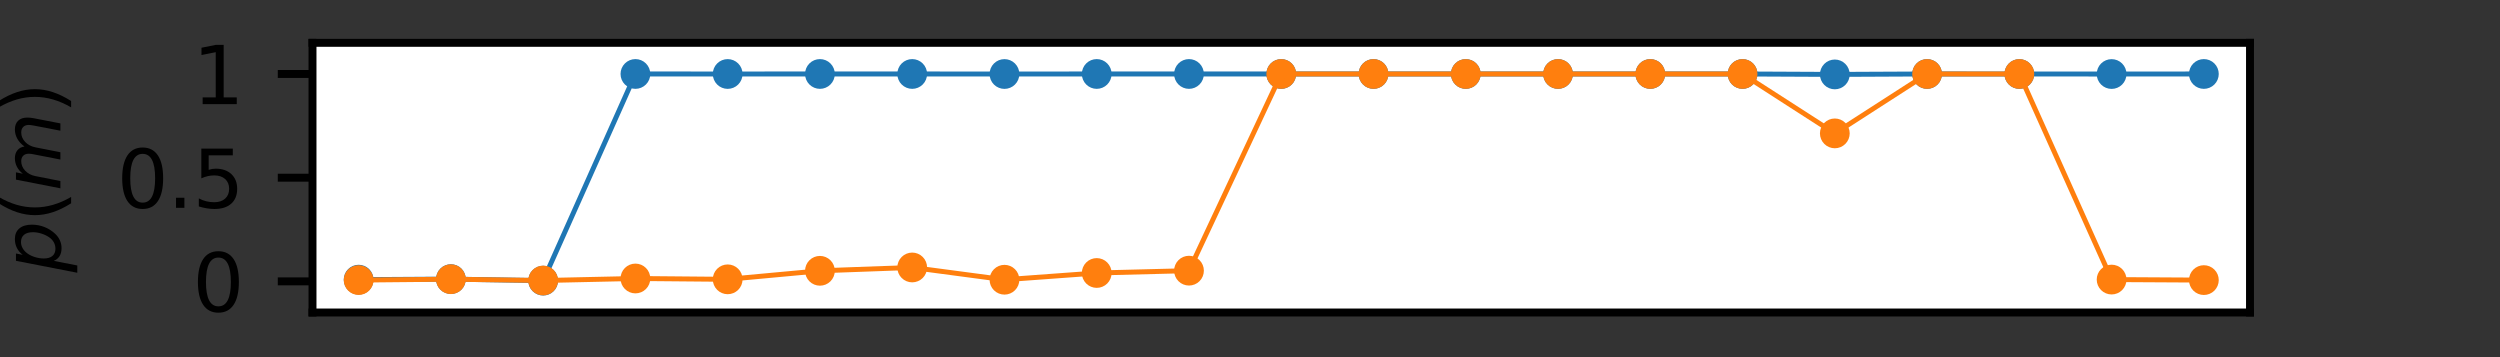 <?xml version="1.0" encoding="utf-8" standalone="no"?>
<!DOCTYPE svg PUBLIC "-//W3C//DTD SVG 1.1//EN"
  "http://www.w3.org/Graphics/SVG/1.1/DTD/svg11.dtd">
<svg height="36pt" version="1.1" viewBox="0 0 252 36" width="252pt" xmlns="http://www.w3.org/2000/svg" xmlns:xlink="http://www.w3.org/1999/xlink">
 <rect x="0" y="0" width="252" height="36" fill="#333333" stroke="none"/>
 <defs>
  <style type="text/css">*{stroke-linecap:butt;stroke-linejoin:round;}</style>
 </defs>
 <g id="figure_1">
  <g id="patch_1">
   <path d="M 0 36 
L 252 36 
L 252 0 
L 0 0 
z
" style="fill:none;"/>
  </g>
  <g id="axes_1">
   <g id="patch_2">
    <path d="M 31.5 31.5 
L 226.8 31.5 
L 226.8 4.32 
L 31.5 4.32 
z
" style="fill:#ffffff;"/>
   </g>
   <g id="matplotlib.axis_1"/>
   <g id="matplotlib.axis_2">
    <g id="ytick_1">
     <g id="line2d_1">
      <defs>
       <path d="M 0 0 
L -3.5 0 
" id="m5c16b98fb3" style="stroke:#000000;stroke-width:0.8;"/>
      </defs>
      <g>
       <use style="stroke:#000000;stroke-width:0.8;" x="31.5" xlink:href="#m5c16b98fb3" y="28.364"/>
      </g>
     </g>
     <g id="text_1">
      <!-- 0 -->
      <g transform="translate(19.41 31.403)scale(0.08 -0.08)">
       <defs>
        <path d="M 2034 4250 
Q 1547 4250 1301 3770 
Q 1056 3291 1056 2328 
Q 1056 1369 1301 889 
Q 1547 409 2034 409 
Q 2525 409 2770 889 
Q 3016 1369 3016 2328 
Q 3016 3291 2770 3770 
Q 2525 4250 2034 4250 
z
M 2034 4750 
Q 2819 4750 3233 4129 
Q 3647 3509 3647 2328 
Q 3647 1150 3233 529 
Q 2819 -91 2034 -91 
Q 1250 -91 836 529 
Q 422 1150 422 2328 
Q 422 3509 836 4129 
Q 1250 4750 2034 4750 
z
" id="DejaVuSans-30" transform="scale(0.016)"/>
       </defs>
       <use xlink:href="#DejaVuSans-30"/>
      </g>
     </g>
    </g>
    <g id="ytick_2">
     <g id="line2d_2">
      <g>
       <use style="stroke:#000000;stroke-width:0.8;" x="31.5" xlink:href="#m5c16b98fb3" y="17.91"/>
      </g>
     </g>
     <g id="text_2">
      <!-- 0.5 -->
      <g transform="translate(11.777 20.949)scale(0.08 -0.08)">
       <defs>
        <path d="M 684 794 
L 1344 794 
L 1344 0 
L 684 0 
L 684 794 
z
" id="DejaVuSans-2e" transform="scale(0.016)"/>
        <path d="M 691 4666 
L 3169 4666 
L 3169 4134 
L 1269 4134 
L 1269 2991 
Q 1406 3038 1543 3061 
Q 1681 3084 1819 3084 
Q 2600 3084 3056 2656 
Q 3513 2228 3513 1497 
Q 3513 744 3044 326 
Q 2575 -91 1722 -91 
Q 1428 -91 1123 -41 
Q 819 9 494 109 
L 494 744 
Q 775 591 1075 516 
Q 1375 441 1709 441 
Q 2250 441 2565 725 
Q 2881 1009 2881 1497 
Q 2881 1984 2565 2268 
Q 2250 2553 1709 2553 
Q 1456 2553 1204 2497 
Q 953 2441 691 2322 
L 691 4666 
z
" id="DejaVuSans-35" transform="scale(0.016)"/>
       </defs>
       <use xlink:href="#DejaVuSans-30"/>
       <use x="63.623" xlink:href="#DejaVuSans-2e"/>
       <use x="95.41" xlink:href="#DejaVuSans-35"/>
      </g>
     </g>
    </g>
    <g id="ytick_3">
     <g id="line2d_3">
      <g>
       <use style="stroke:#000000;stroke-width:0.8;" x="31.5" xlink:href="#m5c16b98fb3" y="7.456"/>
      </g>
     </g>
     <g id="text_3">
      <!-- 1 -->
      <g transform="translate(19.41 10.496)scale(0.08 -0.08)">
       <defs>
        <path d="M 794 531 
L 1825 531 
L 1825 4091 
L 703 3866 
L 703 4441 
L 1819 4666 
L 2450 4666 
L 2450 531 
L 3481 531 
L 3481 0 
L 794 0 
L 794 531 
z
" id="DejaVuSans-31" transform="scale(0.016)"/>
       </defs>
       <use xlink:href="#DejaVuSans-31"/>
      </g>
     </g>
    </g>
    <g id="text_4">
     <!-- $p(m)$ -->
     <g transform="translate(6.098 27.47)rotate(-90)scale(0.08 -0.08)">
      <defs>
       <path d="M 3175 2156 
Q 3175 2616 2975 2859 
Q 2775 3103 2400 3103 
Q 2144 3103 1911 2972 
Q 1678 2841 1497 2591 
Q 1319 2344 1212 1994 
Q 1106 1644 1106 1300 
Q 1106 863 1306 627 
Q 1506 391 1875 391 
Q 2147 391 2380 519 
Q 2613 647 2778 891 
Q 2956 1147 3065 1494 
Q 3175 1841 3175 2156 
z
M 1394 2969 
Q 1625 3272 1939 3428 
Q 2253 3584 2638 3584 
Q 3175 3584 3472 3232 
Q 3769 2881 3769 2247 
Q 3769 1728 3584 1258 
Q 3400 788 3053 416 
Q 2822 169 2531 39 
Q 2241 -91 1919 -91 
Q 1547 -91 1294 64 
Q 1041 219 916 525 
L 556 -1331 
L -19 -1331 
L 922 3500 
L 1497 3500 
L 1394 2969 
z
" id="DejaVuSans-Oblique-70" transform="scale(0.016)"/>
       <path d="M 1984 4856 
Q 1566 4138 1362 3434 
Q 1159 2731 1159 2009 
Q 1159 1288 1364 580 
Q 1569 -128 1984 -844 
L 1484 -844 
Q 1016 -109 783 600 
Q 550 1309 550 2009 
Q 550 2706 781 3412 
Q 1013 4119 1484 4856 
L 1984 4856 
z
" id="DejaVuSans-28" transform="scale(0.016)"/>
       <path d="M 5747 2113 
L 5338 0 
L 4763 0 
L 5166 2094 
Q 5191 2228 5203 2325 
Q 5216 2422 5216 2491 
Q 5216 2772 5059 2928 
Q 4903 3084 4622 3084 
Q 4203 3084 3875 2770 
Q 3547 2456 3450 1953 
L 3066 0 
L 2491 0 
L 2900 2094 
Q 2925 2209 2937 2307 
Q 2950 2406 2950 2484 
Q 2950 2769 2794 2926 
Q 2638 3084 2363 3084 
Q 1938 3084 1609 2770 
Q 1281 2456 1184 1953 
L 800 0 
L 225 0 
L 909 3500 
L 1484 3500 
L 1375 2956 
Q 1609 3263 1923 3423 
Q 2238 3584 2597 3584 
Q 2978 3584 3223 3384 
Q 3469 3184 3519 2828 
Q 3781 3197 4126 3390 
Q 4472 3584 4856 3584 
Q 5306 3584 5551 3325 
Q 5797 3066 5797 2591 
Q 5797 2488 5784 2364 
Q 5772 2241 5747 2113 
z
" id="DejaVuSans-Oblique-6d" transform="scale(0.016)"/>
       <path d="M 513 4856 
L 1013 4856 
Q 1481 4119 1714 3412 
Q 1947 2706 1947 2009 
Q 1947 1309 1714 600 
Q 1481 -109 1013 -844 
L 513 -844 
Q 928 -128 1133 580 
Q 1338 1288 1338 2009 
Q 1338 2731 1133 3434 
Q 928 4138 513 4856 
z
" id="DejaVuSans-29" transform="scale(0.016)"/>
      </defs>
      <use transform="translate(0 0.125)" xlink:href="#DejaVuSans-Oblique-70"/>
      <use transform="translate(63.477 0.125)" xlink:href="#DejaVuSans-28"/>
      <use transform="translate(102.49 0.125)" xlink:href="#DejaVuSans-Oblique-6d"/>
      <use transform="translate(199.902 0.125)" xlink:href="#DejaVuSans-29"/>
     </g>
    </g>
   </g>
   <g id="line2d_4">
    <path clip-path="url(#p1d955df026)" d="M 36.15 28.188 
L 45.45 28.133 
L 54.75 28.288 
L 64.05 7.456 
L 73.35 7.458 
L 82.65 7.456 
L 91.95 7.456 
L 101.25 7.46 
L 110.55 7.456 
L 119.85 7.456 
L 129.15 7.456 
L 138.45 7.456 
L 147.75 7.456 
L 157.05 7.456 
L 166.35 7.456 
L 175.65 7.456 
L 184.95 7.501 
L 194.25 7.456 
L 203.55 7.459 
L 212.85 7.462 
L 222.15 7.456 
" style="fill:none;stroke:#1f77b4;stroke-linecap:square;stroke-width:0.5;"/>
    <defs>
     <path d="M 0 1 
C 0.265 1 0.52 0.895 0.707 0.707 
C 0.895 0.52 1 0.265 1 0 
C 1 -0.265 0.895 -0.52 0.707 -0.707 
C 0.52 -0.895 0.265 -1 0 -1 
C -0.265 -1 -0.52 -0.895 -0.707 -0.707 
C -0.895 -0.52 -1 -0.265 -1 0 
C -1 0.265 -0.895 0.52 -0.707 0.707 
C -0.52 0.895 -0.265 1 0 1 
z
" id="mac961806f4" style="stroke:#1f77b4;"/>
    </defs>
    <g clip-path="url(#p1d955df026)">
     <use style="fill:#1f77b4;stroke:#1f77b4;" x="36.15" xlink:href="#mac961806f4" y="28.188"/>
     <use style="fill:#1f77b4;stroke:#1f77b4;" x="45.45" xlink:href="#mac961806f4" y="28.133"/>
     <use style="fill:#1f77b4;stroke:#1f77b4;" x="54.75" xlink:href="#mac961806f4" y="28.288"/>
     <use style="fill:#1f77b4;stroke:#1f77b4;" x="64.05" xlink:href="#mac961806f4" y="7.456"/>
     <use style="fill:#1f77b4;stroke:#1f77b4;" x="73.35" xlink:href="#mac961806f4" y="7.458"/>
     <use style="fill:#1f77b4;stroke:#1f77b4;" x="82.65" xlink:href="#mac961806f4" y="7.456"/>
     <use style="fill:#1f77b4;stroke:#1f77b4;" x="91.95" xlink:href="#mac961806f4" y="7.456"/>
     <use style="fill:#1f77b4;stroke:#1f77b4;" x="101.25" xlink:href="#mac961806f4" y="7.46"/>
     <use style="fill:#1f77b4;stroke:#1f77b4;" x="110.55" xlink:href="#mac961806f4" y="7.456"/>
     <use style="fill:#1f77b4;stroke:#1f77b4;" x="119.85" xlink:href="#mac961806f4" y="7.456"/>
     <use style="fill:#1f77b4;stroke:#1f77b4;" x="129.15" xlink:href="#mac961806f4" y="7.456"/>
     <use style="fill:#1f77b4;stroke:#1f77b4;" x="138.45" xlink:href="#mac961806f4" y="7.456"/>
     <use style="fill:#1f77b4;stroke:#1f77b4;" x="147.75" xlink:href="#mac961806f4" y="7.456"/>
     <use style="fill:#1f77b4;stroke:#1f77b4;" x="157.05" xlink:href="#mac961806f4" y="7.456"/>
     <use style="fill:#1f77b4;stroke:#1f77b4;" x="166.35" xlink:href="#mac961806f4" y="7.456"/>
     <use style="fill:#1f77b4;stroke:#1f77b4;" x="175.65" xlink:href="#mac961806f4" y="7.456"/>
     <use style="fill:#1f77b4;stroke:#1f77b4;" x="184.95" xlink:href="#mac961806f4" y="7.501"/>
     <use style="fill:#1f77b4;stroke:#1f77b4;" x="194.25" xlink:href="#mac961806f4" y="7.456"/>
     <use style="fill:#1f77b4;stroke:#1f77b4;" x="203.55" xlink:href="#mac961806f4" y="7.459"/>
     <use style="fill:#1f77b4;stroke:#1f77b4;" x="212.85" xlink:href="#mac961806f4" y="7.462"/>
     <use style="fill:#1f77b4;stroke:#1f77b4;" x="222.15" xlink:href="#mac961806f4" y="7.456"/>
    </g>
   </g>
   <g id="line2d_5">
    <path clip-path="url(#p1d955df026)" d="M 36.15 28.232 
L 45.45 28.143 
L 54.75 28.276 
L 64.05 28.072 
L 73.35 28.156 
L 82.65 27.297 
L 91.95 26.96 
L 101.25 28.197 
L 110.55 27.517 
L 119.85 27.283 
L 129.15 7.456 
L 138.45 7.456 
L 147.75 7.456 
L 157.05 7.456 
L 166.35 7.456 
L 175.65 7.456 
L 184.95 13.445 
L 194.25 7.456 
L 203.55 7.456 
L 212.85 28.181 
L 222.15 28.234 
" style="fill:none;stroke:#ff7f0e;stroke-linecap:square;stroke-width:0.5;"/>
    <defs>
     <path d="M 0 1 
C 0.265 1 0.52 0.895 0.707 0.707 
C 0.895 0.52 1 0.265 1 0 
C 1 -0.265 0.895 -0.52 0.707 -0.707 
C 0.52 -0.895 0.265 -1 0 -1 
C -0.265 -1 -0.52 -0.895 -0.707 -0.707 
C -0.895 -0.52 -1 -0.265 -1 0 
C -1 0.265 -0.895 0.52 -0.707 0.707 
C -0.52 0.895 -0.265 1 0 1 
z
" id="m7c65661f20" style="stroke:#ff7f0e;"/>
    </defs>
    <g clip-path="url(#p1d955df026)">
     <use style="fill:#ff7f0e;stroke:#ff7f0e;" x="36.15" xlink:href="#m7c65661f20" y="28.232"/>
     <use style="fill:#ff7f0e;stroke:#ff7f0e;" x="45.45" xlink:href="#m7c65661f20" y="28.143"/>
     <use style="fill:#ff7f0e;stroke:#ff7f0e;" x="54.75" xlink:href="#m7c65661f20" y="28.276"/>
     <use style="fill:#ff7f0e;stroke:#ff7f0e;" x="64.05" xlink:href="#m7c65661f20" y="28.072"/>
     <use style="fill:#ff7f0e;stroke:#ff7f0e;" x="73.35" xlink:href="#m7c65661f20" y="28.156"/>
     <use style="fill:#ff7f0e;stroke:#ff7f0e;" x="82.65" xlink:href="#m7c65661f20" y="27.297"/>
     <use style="fill:#ff7f0e;stroke:#ff7f0e;" x="91.95" xlink:href="#m7c65661f20" y="26.96"/>
     <use style="fill:#ff7f0e;stroke:#ff7f0e;" x="101.25" xlink:href="#m7c65661f20" y="28.197"/>
     <use style="fill:#ff7f0e;stroke:#ff7f0e;" x="110.55" xlink:href="#m7c65661f20" y="27.517"/>
     <use style="fill:#ff7f0e;stroke:#ff7f0e;" x="119.85" xlink:href="#m7c65661f20" y="27.283"/>
     <use style="fill:#ff7f0e;stroke:#ff7f0e;" x="129.15" xlink:href="#m7c65661f20" y="7.456"/>
     <use style="fill:#ff7f0e;stroke:#ff7f0e;" x="138.45" xlink:href="#m7c65661f20" y="7.456"/>
     <use style="fill:#ff7f0e;stroke:#ff7f0e;" x="147.75" xlink:href="#m7c65661f20" y="7.456"/>
     <use style="fill:#ff7f0e;stroke:#ff7f0e;" x="157.05" xlink:href="#m7c65661f20" y="7.456"/>
     <use style="fill:#ff7f0e;stroke:#ff7f0e;" x="166.35" xlink:href="#m7c65661f20" y="7.456"/>
     <use style="fill:#ff7f0e;stroke:#ff7f0e;" x="175.65" xlink:href="#m7c65661f20" y="7.456"/>
     <use style="fill:#ff7f0e;stroke:#ff7f0e;" x="184.95" xlink:href="#m7c65661f20" y="13.445"/>
     <use style="fill:#ff7f0e;stroke:#ff7f0e;" x="194.25" xlink:href="#m7c65661f20" y="7.456"/>
     <use style="fill:#ff7f0e;stroke:#ff7f0e;" x="203.55" xlink:href="#m7c65661f20" y="7.456"/>
     <use style="fill:#ff7f0e;stroke:#ff7f0e;" x="212.85" xlink:href="#m7c65661f20" y="28.181"/>
     <use style="fill:#ff7f0e;stroke:#ff7f0e;" x="222.15" xlink:href="#m7c65661f20" y="28.234"/>
    </g>
   </g>
   <g id="patch_3">
    <path d="M 31.5 31.5 
L 31.5 4.32 
" style="fill:none;stroke:#000000;stroke-linecap:square;stroke-linejoin:miter;stroke-width:0.8;"/>
   </g>
   <g id="patch_4">
    <path d="M 226.8 31.5 
L 226.8 4.32 
" style="fill:none;stroke:#000000;stroke-linecap:square;stroke-linejoin:miter;stroke-width:0.8;"/>
   </g>
   <g id="patch_5">
    <path d="M 31.5 31.5 
L 226.8 31.5 
" style="fill:none;stroke:#000000;stroke-linecap:square;stroke-linejoin:miter;stroke-width:0.8;"/>
   </g>
   <g id="patch_6">
    <path d="M 31.5 4.32 
L 226.8 4.32 
" style="fill:none;stroke:#000000;stroke-linecap:square;stroke-linejoin:miter;stroke-width:0.8;"/>
   </g>
  </g>
 </g>
 <defs>
  <clipPath id="p1d955df026">
   <rect height="27.18" width="195.3" x="31.5" y="4.32"/>
  </clipPath>
 </defs>
</svg>
